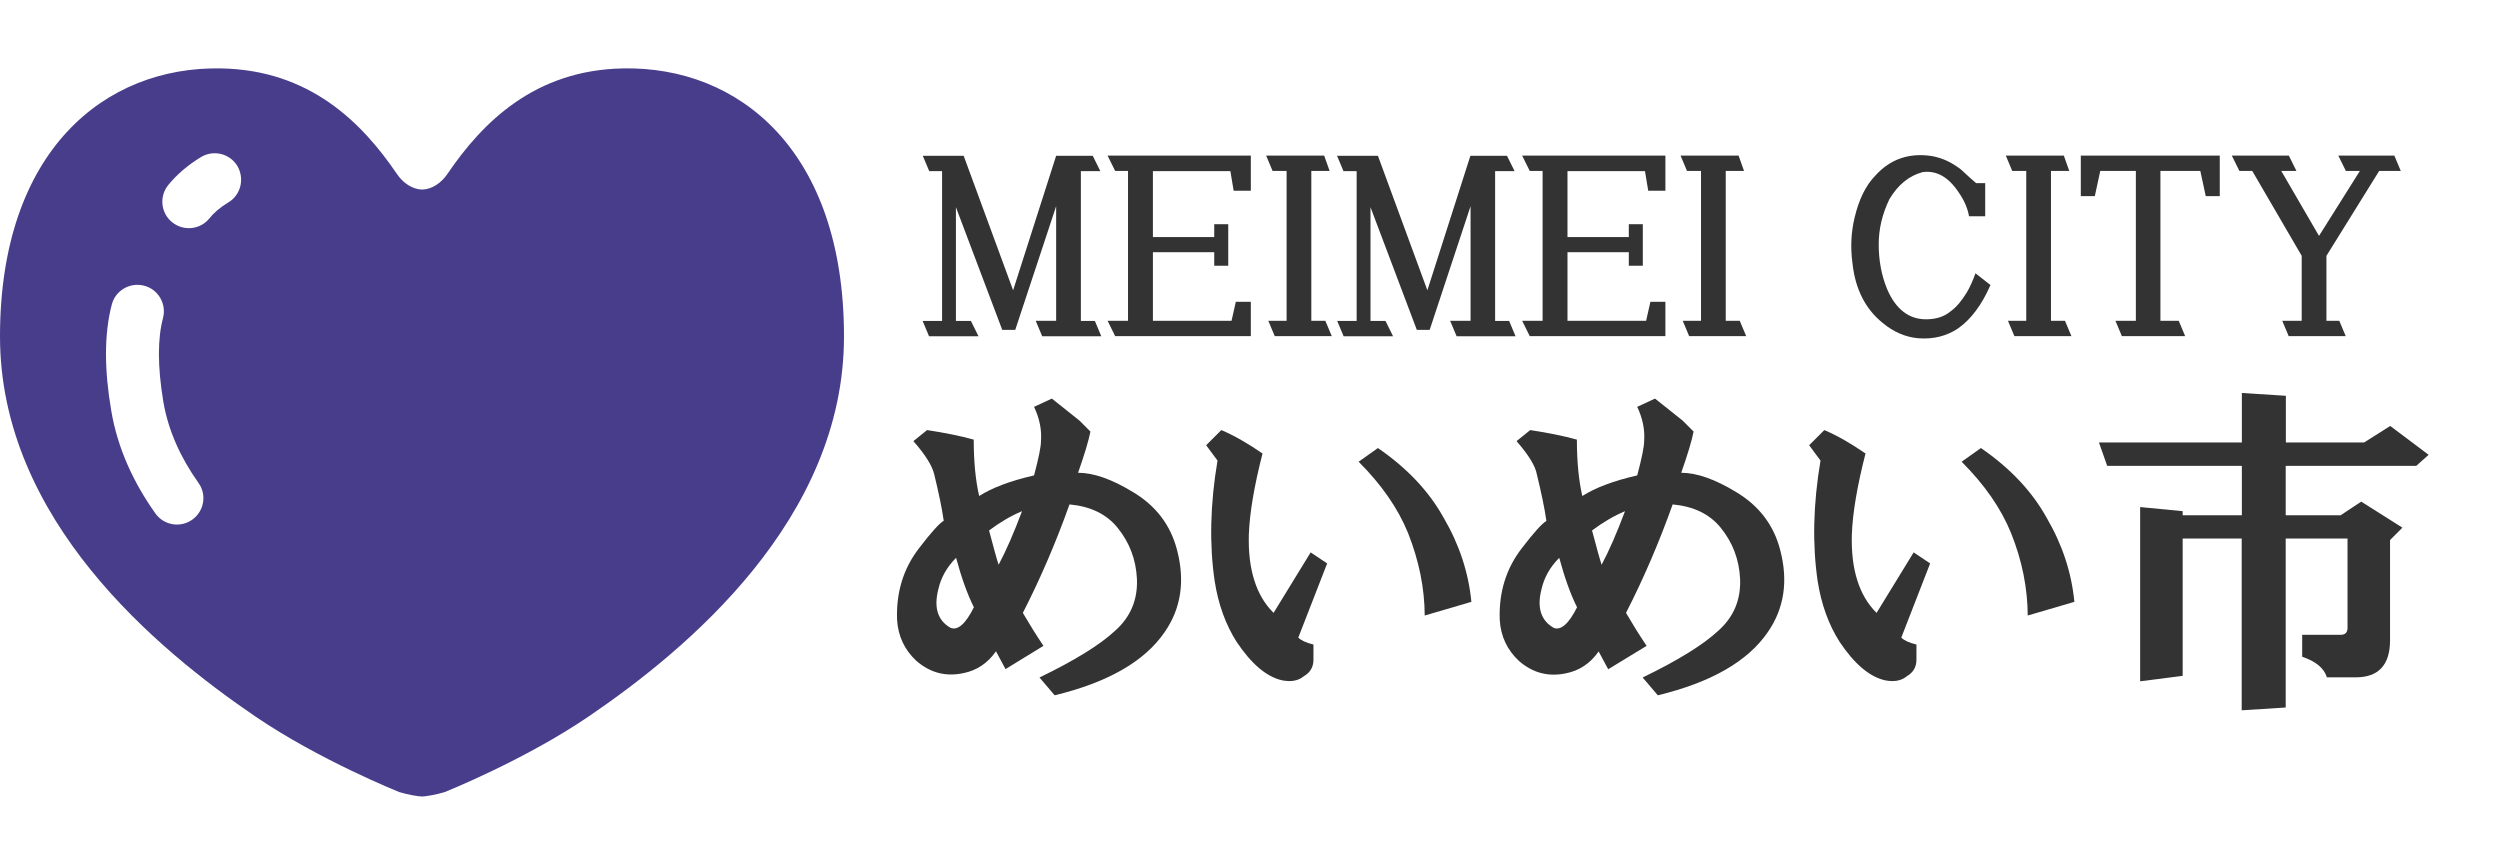 <?xml version="1.0" encoding="utf-8"?>
<!-- Generator: Adobe Illustrator 27.9.2, SVG Export Plug-In . SVG Version: 6.00 Build 0)  -->
<svg version="1.1" id="_x32_" xmlns="http://www.w3.org/2000/svg" xmlns:xlink="http://www.w3.org/1999/xlink" x="0px" y="0px"
	 viewBox="0 0 1516.6 512" style="enable-background:new 0 0 1516.6 512;" xml:space="preserve">
<style type="text/css">
	.st0{fill:#483D8B;}
	.st1{fill:#333333;}
</style>
<g>
	<path class="st0" d="M377.9,41.5c-53.5,1-85.2,32.7-106.4,63.9c-3.9,5.8-9.7,9.5-15.4,9.6c-5.8-0.1-11.6-3.9-15.4-9.6
		c-21.2-31.2-52.9-62.9-106.5-63.9C63.8,40.1,0,91.2,0,204.1c0,111.3,95.7,190.2,154.7,230.4c38.8,26.5,87.5,46,87.5,46
		c4.5,1.4,11.4,2.7,13.8,2.7c2.4,0,9.3-1.3,13.8-2.7c0,0,48.7-19.5,87.5-46c59-40.2,154.7-119.2,154.7-230.4
		C512,91.2,448.2,40.1,377.9,41.5z M116.7,315.2c-7.2,5.2-17.3,3.5-22.4-3.7c-13.1-18.4-22.9-39.2-26.8-62.3
		c-2.1-12.3-3.2-23.8-3.2-34.5c0-10.7,1.1-20.7,3.5-29.9c2.2-8.6,11-13.7,19.6-11.5c8.6,2.2,13.7,11,11.5,19.6
		c-1.6,6-2.5,13.2-2.5,21.8c0,8.5,0.9,18.2,2.7,29.1c3,17.5,10.4,33.7,21.2,49C125.6,300,123.9,310,116.7,315.2z M138.5,122.8
		c-5.1,3.1-8.8,6.3-11.5,9.7c-5.6,6.9-15.7,7.9-22.6,2.3c-6.9-5.6-7.9-15.7-2.3-22.6c5.4-6.6,12.1-12.2,19.8-16.9
		c7.6-4.6,17.5-2.2,22.1,5.4C148.5,108.4,146.1,118.3,138.5,122.8z"/>
</g>
<g>
	<g>
		<path class="st1" d="M554.1,267.6l8.3-6.7c11.1,1.7,20.5,3.6,28.3,5.8c0,13.3,1.1,24.7,3.3,34.2c7.8-5,18.9-9.2,33.3-12.5
			c2.8-10.5,4.2-17.5,4.2-20.8c0.5-6.7-0.8-13.6-4.2-20.8l10.8-5l16.7,13.3l6.7,6.7c-1.1,5.6-3.6,13.9-7.5,25
			c9.4,0,20.5,3.9,33.3,11.7c13.9,8.3,22.8,20,26.7,35c5,18.9,2.5,35.6-7.5,50c-12.2,17.8-34.5,30.5-66.7,38.3l-9.2-10.8
			c21.7-10.5,36.9-20,45.8-28.3c9.4-8.3,13.9-18.9,13.3-31.7c-0.6-11.7-4.5-21.9-11.7-30.8c-6.7-8.3-16.4-13-29.2-14.2
			c-8.3,23.3-17.8,45.3-28.3,65.8c3.9,6.7,8,13.3,12.5,20L610,405.9l-5.8-10.8c-5,7.2-11.7,11.7-20,13.3c-10.6,2.2-20-0.3-28.3-7.5
			c-7.2-6.7-11.1-15-11.7-25c-0.6-16.7,3.9-31.1,13.3-43.3c7.2-9.4,12.2-15,15-16.7c-1.1-7.8-3.1-17.2-5.8-28.3
			C565.5,282.6,561.4,275.9,554.1,267.6z M590.8,368.4c-3.9-7.8-7.5-17.8-10.8-30c-5.6,5.6-9.2,12-10.8,19.2
			c-2.8,11.1-0.3,18.9,7.5,23.3C581.1,382.6,585.8,378.4,590.8,368.4z M620,310.1c-6.7,2.8-13.3,6.7-20,11.7
			c2.8,10.6,4.7,17.5,5.8,20.8C610.3,334.2,615,323.4,620,310.1z"/>
		<path class="st1" d="M731.7,270.1l9.2-9.2c7.8,3.3,16.1,8.1,25,14.2c-5,19.5-7.8,35.8-8.3,49.2c-0.6,21.1,4.4,37,15,47.5
			l22.5-36.7l10,6.7l-17.5,45c1.7,1.7,4.7,3.1,9.2,4.2v9.2c0,4.5-2,7.8-5.8,10c-3.3,2.8-7.8,3.6-13.3,2.5
			c-9.5-2.2-18.6-10-27.5-23.3c-6.7-10.5-11.1-22.8-13.3-36.7c-3.3-22.2-2.8-46.7,1.7-73.3L731.7,270.1z M854.2,323.4
			c-6.1-15-16.1-29.4-30-43.3l11.7-8.3c17.8,12.2,31.1,26.4,40,42.5c9.4,16.1,15,33.1,16.7,50.8l-28.3,8.3
			C864.2,356.7,860.8,340.1,854.2,323.4z"/>
		<path class="st1" d="M920,267.6l8.3-6.7c11.1,1.7,20.5,3.6,28.3,5.8c0,13.3,1.1,24.7,3.3,34.2c7.8-5,18.9-9.2,33.3-12.5
			c2.8-10.5,4.2-17.5,4.2-20.8c0.5-6.7-0.8-13.6-4.2-20.8l10.8-5l16.7,13.3l6.7,6.7c-1.1,5.6-3.6,13.9-7.5,25
			c9.4,0,20.5,3.9,33.3,11.7c13.9,8.3,22.8,20,26.7,35c5,18.9,2.5,35.6-7.5,50c-12.2,17.8-34.5,30.5-66.7,38.3l-9.2-10.8
			c21.7-10.5,36.9-20,45.8-28.3c9.4-8.3,13.9-18.9,13.3-31.7c-0.6-11.7-4.5-21.9-11.7-30.8c-6.7-8.3-16.4-13-29.2-14.2
			c-8.3,23.3-17.8,45.3-28.3,65.8c3.9,6.7,8,13.3,12.5,20l-23.3,14.2l-5.8-10.8c-5,7.2-11.7,11.7-20,13.3c-10.6,2.2-20-0.3-28.3-7.5
			c-7.2-6.7-11.1-15-11.7-25c-0.6-16.7,3.9-31.1,13.3-43.3c7.2-9.4,12.2-15,15-16.7c-1.1-7.8-3.1-17.2-5.8-28.3
			C931.4,282.6,927.2,275.9,920,267.6z M956.7,368.4c-3.9-7.8-7.5-17.8-10.8-30c-5.6,5.6-9.2,12-10.8,19.2
			c-2.8,11.1-0.3,18.9,7.5,23.3C946.9,382.6,951.7,378.4,956.7,368.4z M985.8,310.1c-6.7,2.8-13.3,6.7-20,11.7
			c2.8,10.6,4.7,17.5,5.8,20.8C976.1,334.2,980.8,323.4,985.8,310.1z"/>
		<path class="st1" d="M1097.5,270.1l9.2-9.2c7.8,3.3,16.1,8.1,25,14.2c-5,19.5-7.8,35.8-8.3,49.2c-0.6,21.1,4.4,37,15,47.5
			l22.5-36.7l10,6.7l-17.5,45c1.7,1.7,4.7,3.1,9.2,4.2v9.2c0,4.5-2,7.8-5.8,10c-3.3,2.8-7.8,3.6-13.3,2.5
			c-9.5-2.2-18.6-10-27.5-23.3c-6.7-10.5-11.1-22.8-13.3-36.7c-3.3-22.2-2.8-46.7,1.7-73.3L1097.5,270.1z M1220,323.4
			c-6.1-15-16.1-29.4-30-43.3l11.7-8.3c17.8,12.2,31.1,26.4,40,42.5c9.4,16.1,15,33.1,16.7,50.8l-28.3,8.3
			C1230,356.7,1226.7,340.1,1220,323.4z"/>
		<path class="st1" d="M1360,312.6v-30h-81.7l-5-14.2h86.7v-30l26.7,1.7v28.3h47.5l15.8-10l23.3,17.5l-7.5,6.7h-79.2v30h33.3
			l12.5-8.3l25,15.8l-7.5,7.5v60.8c0,15-7,22.5-20.8,22.5h-17.5c-1.7-5.5-6.7-9.7-15-12.5v-13.3h23.3c2.8,0,4.2-1.4,4.2-4.2v-54.2
			h-37.5v102.5l-26.7,1.7V326.7h-35.8v83.3l-25.8,3.3V307.6l25.8,2.5v2.5H1360z"/>
	</g>
	<g>
		<path class="st1" d="M632.2,203.9l-3.9-9.3h12.4v-69.5l-24.8,75H608l-28.1-74.4v69h9.1l4.6,9.3h-30l-3.9-9.3h11.8v-90.9h-7.8
			l-3.9-9.3h24.8l30,81.6l26.1-81.6h22.2l4.6,9.3h-11.8v90.9h8.5l3.9,9.3H632.2z"/>
		<path class="st1" d="M748.4,115.8l-2-12h-47v40h37.2V136h8.5v25.2h-8.5V153h-37.2v41.6h47.7l2.6-11.5h9.1v20.8h-82.3l-4.6-9.3
			h12.4v-90.9h-7.8l-4.6-9.3h86.9v21.3H748.4z"/>
		<path class="st1" d="M803.3,94.4l3.3,9.3h-11.1v90.9h8.5l3.9,9.3h-34.6l-3.9-9.3h11.1v-90.9h-8.5l-3.9-9.3H803.3z"/>
		<path class="st1" d="M883.6,203.9l-3.9-9.3h12.4v-69.5l-24.8,75h-7.8l-28.1-74.4v69h9.1l4.6,9.3h-30l-3.9-9.3h11.8v-90.9H815
			l-3.9-9.3h24.8l30,81.6l26.1-81.6h22.2l4.6,9.3h-11.8v90.9h8.5l3.9,9.3H883.6z"/>
		<path class="st1" d="M999.9,115.8l-2-12h-47v40h37.2V136h8.5v25.2h-8.5V153h-37.2v41.6h47.7l2.6-11.5h9.1v20.8H928l-4.6-9.3h12.4
			v-90.9H928l-4.6-9.3h86.9v21.3H999.9z"/>
		<path class="st1" d="M1054.7,94.4l3.3,9.3h-11.1v90.9h8.5l3.9,9.3h-34.6l-3.9-9.3h11.1v-90.9h-8.5l-3.9-9.3H1054.7z"/>
		<path class="st1" d="M1204.3,110.9v20.3h-9.8c-0.9-5.1-3.1-10-6.5-14.8c-6.1-9.1-13.3-13.1-21.6-12c-8.3,2.2-15,7.7-20.2,16.4
			c-4.4,9.1-6.5,18.3-6.5,27.4c0,9.9,1.7,19,5.2,27.4c5.2,12,13.1,18.1,23.5,18.1c6.1,0,11.1-1.6,15-4.9c3.5-2.5,6.7-6.4,9.8-11.5
			c1.7-2.9,3.5-6.7,5.2-11.5l9.1,7.1c-5.2,12-11.8,20.8-19.6,26.3c-7,4.7-15,6.7-24.2,6c-7.8-0.7-15-3.8-21.6-9.3
			c-10.4-8.4-16.6-20.4-18.3-36.1c-1.3-9.5-0.9-18.8,1.3-27.9c2.6-10.9,6.7-19.3,12.4-25.2c9.1-10.2,20.7-14.2,34.6-12
			c6.1,1.1,12,3.8,17.6,8.2c3.9,3.7,7,6.4,9.1,8.2H1204.3z"/>
		<path class="st1" d="M1252,94.4l3.3,9.3h-11.1v90.9h8.5l3.9,9.3h-34.6l-3.9-9.3h11.1v-90.9h-8.5l-3.9-9.3H1252z"/>
		<path class="st1" d="M1287.2,203.9l-3.9-9.3h12.4v-90.9h-21.6l-3.3,15.3h-8.5V94.4h84.3v24.6h-8.5l-3.3-15.3h-24.2v90.9h11.1
			l3.9,9.3H1287.2z"/>
		<path class="st1" d="M1383.9,103.7l22.9,39.4l24.8-39.4h-8.5l-4.6-9.3h34l3.9,9.3h-13.1l-32,51.5v39.4h7.8l3.9,9.3h-34.6l-3.9-9.3
			h11.8v-39.4l-30-51.5h-7.8l-4.6-9.3h34.6l4.6,9.3H1383.9z"/>
	</g>
</g>
</svg>
